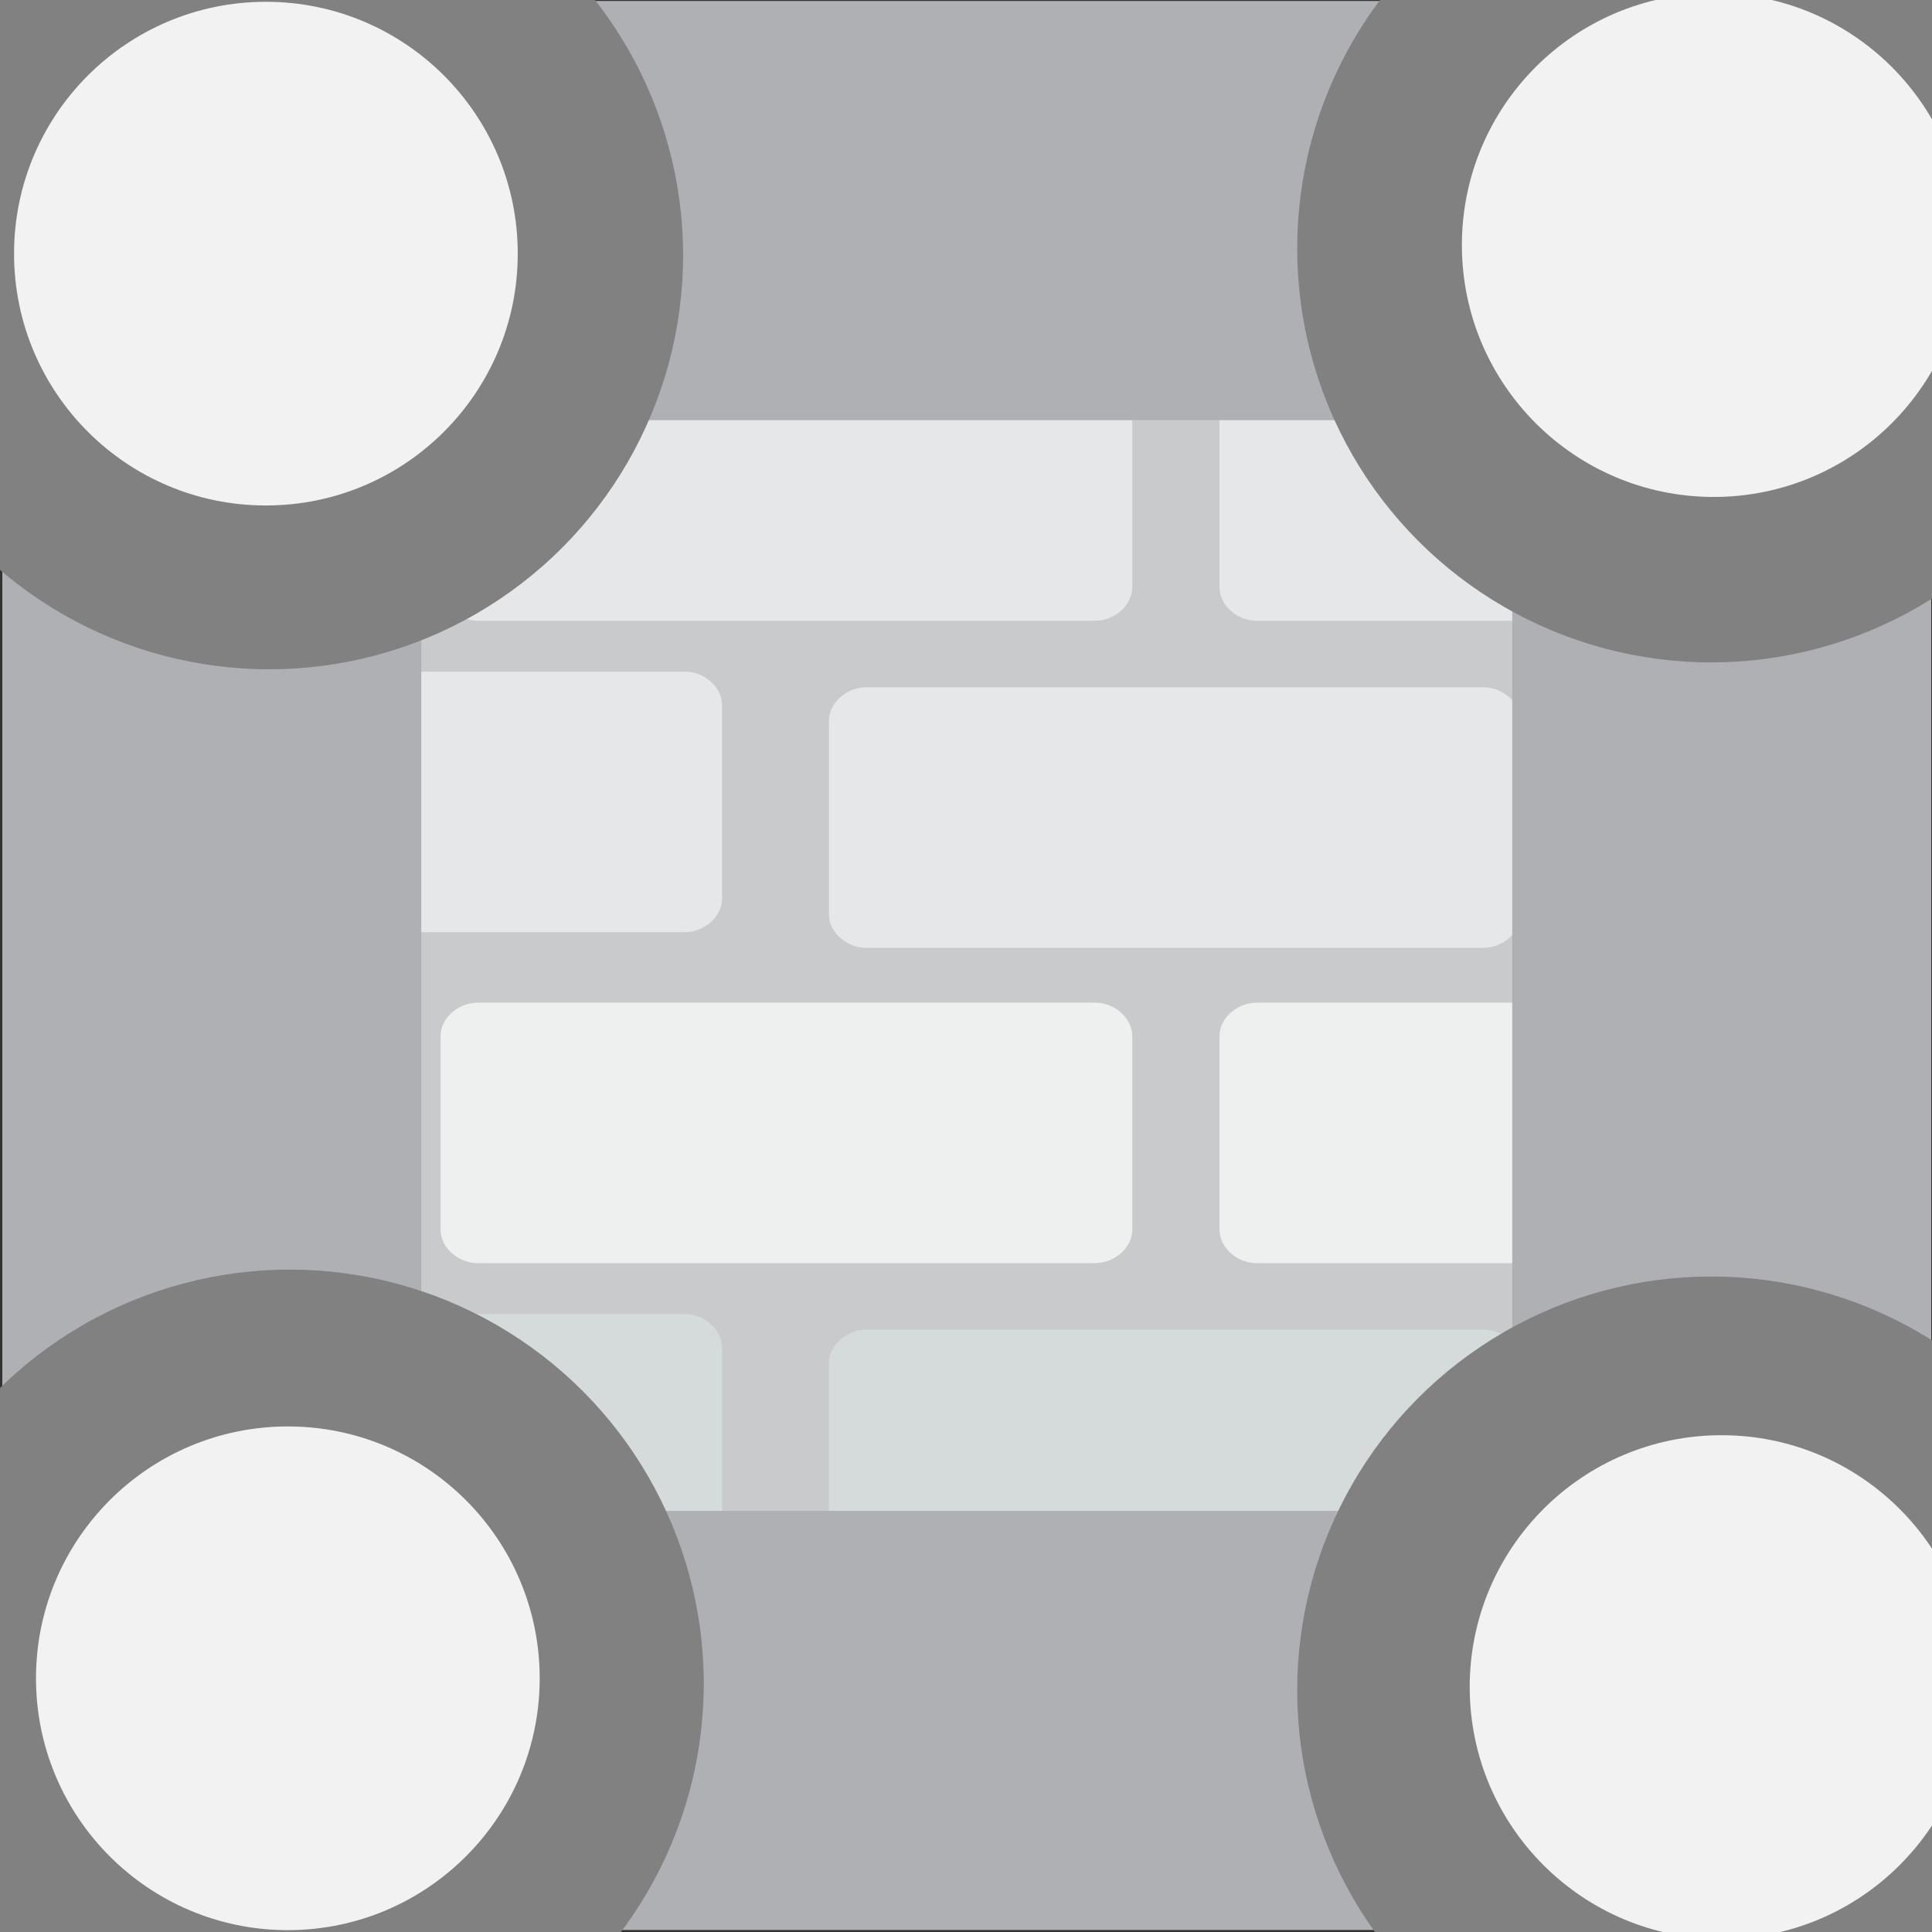 <?xml version="1.0" encoding="UTF-8" standalone="no"?>
<!-- Created with Inkscape (http://www.inkscape.org/) -->

<svg
   xmlns:dc="http://purl.org/dc/elements/1.1/"
   xmlns:cc="http://creativecommons.org/ns#"
   xmlns:rdf="http://www.w3.org/1999/02/22-rdf-syntax-ns#"
   xmlns:svg="http://www.w3.org/2000/svg"
   xmlns="http://www.w3.org/2000/svg"
   xmlns:sodipodi="http://sodipodi.sourceforge.net/DTD/sodipodi-0.dtd"
   xmlns:inkscape="http://www.inkscape.org/namespaces/inkscape"
   width="200"
   height="200"
   viewBox="0 0 52.917 52.917"
   version="1.1"
   id="svg5574"
   inkscape:version="0.92.1 r15371"
   sodipodi:docname="tower.svg">
  <rect x="0" y="0" width="52.917" height="52.917" fill="#333333" stroke="none"/>
  <defs
     id="defs5568" />
  <sodipodi:namedview
     id="base"
     pagecolor="#ffffff"
     bordercolor="#666666"
     borderopacity="1.0"
     inkscape:pageopacity="0.0"
     inkscape:pageshadow="2"
     inkscape:zoom="1.4"
     inkscape:cx="43.675519"
     inkscape:cy="202.01142"
     inkscape:document-units="mm"
     inkscape:current-layer="layer1"
     showgrid="false"
     units="px"
     inkscape:window-width="1920"
     inkscape:window-height="1001"
     inkscape:window-x="-9"
     inkscape:window-y="-9"
     inkscape:window-maximized="1" />
  <g
     inkscape:groupmode="layer"
     id="layer2"
     inkscape:label="Layer 2">
    <rect
       style="opacity:1;fill:#c9cacc;fill-opacity:1;fill-rule:nonzero;stroke-width:0.269"
       id="rect6160"
       width="52.83"
       height="52.825"
       x="0.064"
       y="0.033" />
  </g>
  <g
     inkscape:label="Layer 1"
     inkscape:groupmode="layer"
     id="layer1"
     transform="translate(0,-244.083)">
    <path
       inkscape:connector-curvature="0"
       class="st6"
       d="m 41.649,251.539 c 0,0.483 -0.478,0.912 -1.016,0.912 H 23.721 c -0.538,0 -1.016,-0.429 -1.016,-0.912 v -5.31 c 0,-0.483 0.478,-0.912 1.016,-0.912 h 16.912 c 0.538,0 1.016,0.429 1.016,0.912 z"
       id="path1610"
       style="stroke-width:0.566;fill:#b74415;fill-opacity:1" />
    <path
       inkscape:connector-curvature="0"
       class="st6"
       d="m 31.012,260.174 c 0,0.483 -0.478,0.912 -1.016,0.912 H 13.083 c -0.538,0 -1.016,-0.429 -1.016,-0.912 v -5.31 c 0,-0.483 0.478,-0.912 1.016,-0.912 H 29.996 c 0.538,0 1.016,0.429 1.016,0.912 z"
       id="path1614"
       style="stroke-width:0.566;fill:#e6e7e8;fill-opacity:1" />
    <path
       inkscape:connector-curvature="0"
       class="st6"
       d="m 52.346,260.174 c 0,0.483 -0.478,0.912 -1.016,0.912 H 34.418 c -0.538,0 -1.016,-0.429 -1.016,-0.912 v -5.31 c 0,-0.483 0.478,-0.912 1.016,-0.912 h 16.912 c 0.538,0 1.016,0.429 1.016,0.912 z"
       id="path1616"
       style="stroke-width:0.566;fill:#e6e7e8;fill-opacity:1" />
    <path
       inkscape:connector-curvature="0"
       class="st6"
       d="m 41.649,269.131 c 0,0.483 -0.478,0.912 -1.016,0.912 H 23.721 c -0.538,0 -1.016,-0.429 -1.016,-0.912 v -5.31 c 0,-0.483 0.478,-0.912 1.016,-0.912 h 16.912 c 0.538,0 1.016,0.429 1.016,0.912 z"
       id="path1618"
       style="stroke-width:0.566;fill:#e6e7e8;fill-opacity:1" />
    <path
       inkscape:connector-curvature="0"
       class="st6"
       d="m 52.526,269.131 c 0,0.483 -0.179,0.912 -0.478,0.912 h -7.53 c -0.239,0 -0.478,-0.429 -0.478,-0.912 v -5.31 c 0,-0.483 0.179,-0.912 0.478,-0.912 h 7.53 c 0.239,0 0.478,0.429 0.478,0.912 z"
       id="path1620"
       style="stroke-width:0.566;fill:#b74415;fill-opacity:1" />
    <path
       inkscape:connector-curvature="0"
       class="st6"
       d="m 31.012,277.767 c 0,0.483 -0.478,0.912 -1.016,0.912 H 13.083 c -0.538,0 -1.016,-0.429 -1.016,-0.912 v -5.31 c 0,-0.483 0.478,-0.912 1.016,-0.912 H 29.996 c 0.538,0 1.016,0.429 1.016,0.912 z"
       id="path1622"
       style="stroke-width:0.566;fill:#eeefef;fill-opacity:1" />
    <path
       inkscape:connector-curvature="0"
       class="st6"
       d="m 52.346,277.767 c 0,0.483 -0.478,0.912 -1.016,0.912 H 34.418 c -0.538,0 -1.016,-0.429 -1.016,-0.912 v -5.31 c 0,-0.483 0.478,-0.912 1.016,-0.912 h 16.912 c 0.538,0 1.016,0.429 1.016,0.912 z"
       id="path1624"
       style="stroke-width:0.566;fill:#eeefef;fill-opacity:1" />
    <path
       inkscape:connector-curvature="0"
       class="st6"
       d="m 41.649,286.724 c 0,0.483 -0.478,0.912 -1.016,0.912 H 23.721 c -0.538,0 -1.016,-0.429 -1.016,-0.912 v -5.31 c 0,-0.483 0.478,-0.912 1.016,-0.912 h 16.912 c 0.538,0 1.016,0.429 1.016,0.912 z"
       id="path1626"
       style="stroke-width:0.566;fill:#d5dada;fill-opacity:1" />
    <path
       inkscape:connector-curvature="0"
       class="st6"
       d="m 52.346,286.724 c 0,0.483 -0.179,0.912 -0.418,0.912 h -7.41 c -0.239,0 -0.418,-0.429 -0.418,-0.912 v -5.31 c 0,-0.483 0.179,-0.912 0.418,-0.912 h 7.41 c 0.239,0 0.418,0.429 0.418,0.912 z"
       id="path1628"
       style="stroke-width:0.566;fill:#b74415;fill-opacity:1" />
    <path
       inkscape:connector-curvature="0"
       class="st6"
       d="m 31.012,295.413 c 0,0.483 -0.478,0.912 -1.016,0.912 H 13.083 c -0.538,0 -1.016,-0.429 -1.016,-0.912 v -5.31 c 0,-0.483 0.478,-0.912 1.016,-0.912 H 29.996 c 0.538,0 1.016,0.429 1.016,0.912 z"
       id="path1630"
       style="stroke-width:0.566;fill:#b74415;fill-opacity:1" />
    <path
       inkscape:connector-curvature="0"
       class="st6"
       d="m 52.346,295.413 c 0,0.483 -0.478,0.912 -1.016,0.912 H 34.418 c -0.538,0 -1.016,-0.429 -1.016,-0.912 v -5.31 c 0,-0.483 0.478,-0.912 1.016,-0.912 h 16.912 c 0.538,0 1.016,0.429 1.016,0.912 z"
       id="path1632"
       style="stroke-width:0.566;fill:#b74415;fill-opacity:1" />
    <path
       inkscape:connector-curvature="0"
       class="st6"
       d="m 0.832,245.746 c 0,-0.483 0.478,-0.912 1.016,-0.912 h 16.912 c 0.538,0 1.016,0.429 1.016,0.912 v 5.31 c 0,0.483 -0.478,0.912 -1.016,0.912 H 1.848 c -0.538,0 -1.016,-0.429 -1.016,-0.912"
       id="path1686"
       style="stroke-width:0.566;fill:#b74415;fill-opacity:1" />
    <path
       inkscape:connector-curvature="0"
       class="st6"
       d="M 0.832,253.523 H 8.661 c 0.239,0 0.478,0.429 0.478,0.912 v 5.31 c 0,0.483 -0.179,0.912 -0.478,0.912 H 0.832"
       id="path1688"
       style="stroke-width:0.566;fill:#b74415;fill-opacity:1" />
    <path
       inkscape:connector-curvature="0"
       class="st6"
       d="m 0.832,263.392 c 0,-0.483 0.478,-0.912 1.016,-0.912 h 16.912 c 0.538,0 1.016,0.429 1.016,0.912 v 5.31 c 0,0.483 -0.478,0.912 -1.016,0.912 H 1.848 c -0.538,0 -1.016,-0.429 -1.016,-0.912"
       id="path1690"
       style="stroke-width:0.566;fill:#e6e7e8;fill-opacity:1" />
    <path
       inkscape:connector-curvature="0"
       class="st6"
       d="M 0.593,271.116 H 8.661 c 0.239,0 0.478,0.429 0.478,0.912 v 5.31 c 0,0.483 -0.239,0.912 -0.478,0.912 H 0.593"
       id="path1692"
       style="stroke-width:0.566;fill:#b74415;fill-opacity:1" />
    <path
       inkscape:connector-curvature="0"
       class="st6"
       d="m 0.832,280.985 c 0,-0.483 0.478,-0.912 1.016,-0.912 h 16.912 c 0.538,0 1.016,0.429 1.016,0.912 v 5.31 c 0,0.483 -0.478,0.912 -1.016,0.912 H 1.848 c -0.538,0 -1.016,-0.429 -1.016,-0.912"
       id="path1694"
       style="stroke-width:0.566;fill:#d5dada;fill-opacity:1" />
    <path
       inkscape:connector-curvature="0"
       class="st6"
       d="M 0.832,288.762 H 8.661 c 0.239,0 0.478,0.429 0.478,0.912 v 5.31 c 0,0.483 -0.179,0.912 -0.478,0.912 H 0.832"
       id="path1696"
       style="stroke-width:0.566;fill:#b74415;fill-opacity:1" />
    <path
       inkscape:connector-curvature="0"
       class="st6"
       d="m 44.467,245.317 h 7.829 c 0.239,0 0.478,0.429 0.478,0.912 v 5.31 c 0,0.483 -0.179,0.912 -0.478,0.912 h -7.829"
       id="path1930"
       style="stroke-width:0.566;fill:#b74415;fill-opacity:1" />
    <rect
       style="opacity:1;fill:#aeb0b4;fill-opacity:1;fill-rule:nonzero;stroke-width:0.255"
       id="rect6203"
       width="11.475"
       height="52.817"
       x="0.064"
       y="244.116" />
    <rect
       style="opacity:1;fill:#aeb0b4;fill-opacity:1;fill-rule:nonzero;stroke-width:0.255"
       id="rect6203-7"
       width="11.475"
       height="52.867"
       x="41.42"
       y="244.074" />
    <rect
       style="opacity:1;fill:#aeb0b4;fill-opacity:1;fill-rule:nonzero;stroke-width:0.255"
       id="rect6203-7-2"
       width="11.475"
       height="52.867"
       x="-255.591"
       y="0.064"
       transform="rotate(-90)" />
    <rect
       style="opacity:1;fill:#aeb0b4;fill-opacity:1;fill-rule:nonzero;stroke-width:0.255"
       id="rect6203-7-2-5"
       width="11.475"
       height="52.867"
       x="-296.941"
       y="0.027"
       transform="rotate(-90)" />
    <circle
       style="opacity:1;fill:#818181;fill-opacity:1;fill-rule:nonzero;stroke-width:0.302"
       id="path6336"
       cx="7.371"
       cy="251.076"
       r="11.339" />
    <circle
       style="opacity:1;fill:#818181;fill-opacity:1;fill-rule:nonzero;stroke-width:0.302"
       id="path6336-5"
       cx="46.869"
       cy="250.887"
       r="11.339" />
    <circle
       style="opacity:1;fill:#818181;fill-opacity:1;fill-rule:nonzero;stroke-width:0.302"
       id="path6336-9"
       cx="7.937"
       cy="290.196"
       r="11.339" />
    <circle
       style="opacity:1;fill:#818181;fill-opacity:1;fill-rule:nonzero;stroke-width:0.302"
       id="path6336-6"
       cx="46.869"
       cy="290.385"
       r="11.339" />
    <circle
       style="opacity:1;fill:#f2f2f2;fill-opacity:1;fill-rule:nonzero;stroke-width:0.184"
       id="path6336-6-7"
       cx="47.153"
       cy="290.291"
       r="6.898" />
    <circle
       style="opacity:1;fill:#f2f2f2;fill-opacity:1;fill-rule:nonzero;stroke-width:0.184"
       id="path6336-6-7-6"
       cx="7.884"
       cy="290.051"
       r="6.898" />
    <circle
       style="opacity:1;fill:#f2f2f2;fill-opacity:1;fill-rule:nonzero;stroke-width:0.184"
       id="path6336-6-7-0"
       cx="7.283"
       cy="251.03"
       r="6.898" />
    <circle
       style="opacity:1;fill:#f2f2f2;fill-opacity:1;fill-rule:nonzero;stroke-width:0.184"
       id="path6336-6-7-1"
       cx="46.939"
       cy="250.796"
       r="6.898" />
  </g>
</svg>
